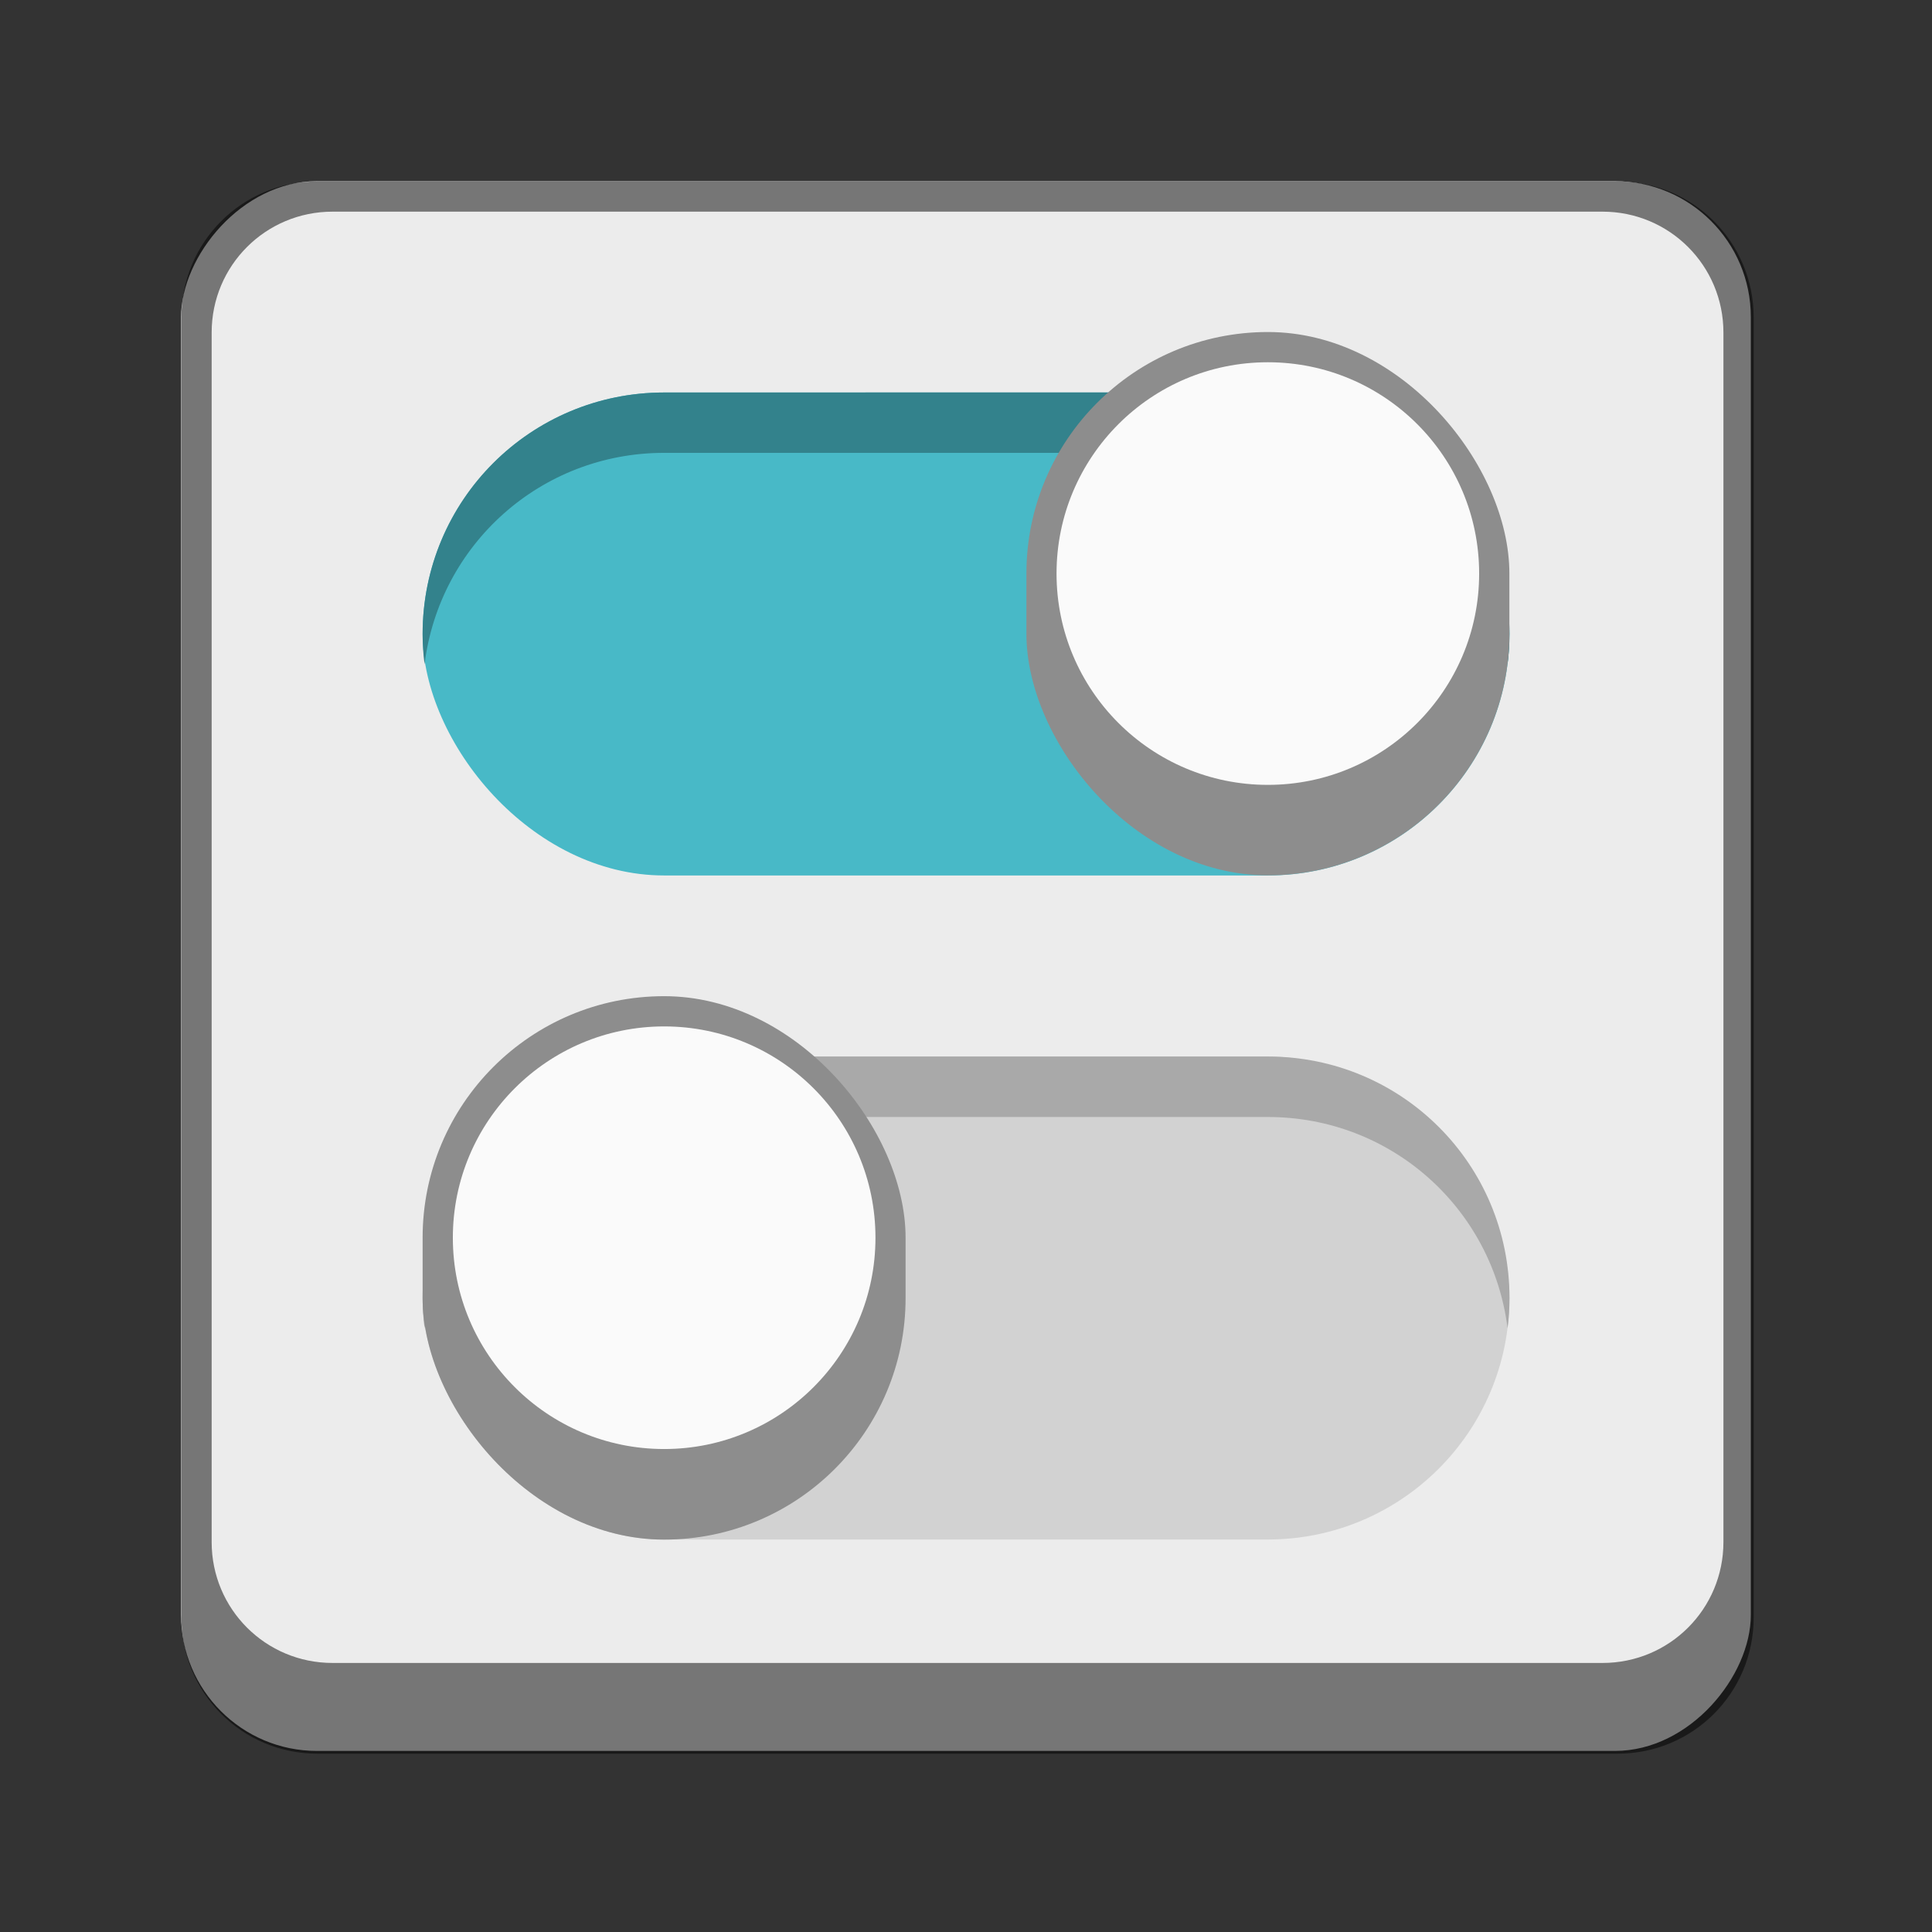 <?xml version="1.0" encoding="UTF-8" standalone="no"?>
<!-- Created with Inkscape (http://www.inkscape.org/) -->

<svg
   width="64"
   height="64"
   viewBox="0 0 16.933 16.933"
   version="1.1"
   id="svg1099"
   inkscape:version="1.2 (dc2aedaf03, 2022-05-15)"
   sodipodi:docname="gnome-tweak-tool.svg"
   xmlns:inkscape="http://www.inkscape.org/namespaces/inkscape"
   xmlns:sodipodi="http://sodipodi.sourceforge.net/DTD/sodipodi-0.dtd"
   xmlns="http://www.w3.org/2000/svg"
   xmlns:svg="http://www.w3.org/2000/svg">
  <rect x="0" y="0" width="16.933" height="16.933" fill="#333333" stroke="none"/>
  <sodipodi:namedview
     id="namedview1101"
     pagecolor="#ffffff"
     bordercolor="#666666"
     borderopacity="1.0"
     inkscape:pageshadow="2"
     inkscape:pageopacity="0.0"
     inkscape:pagecheckerboard="0"
     inkscape:document-units="px"
     showgrid="false"
     units="px"
     inkscape:zoom="12.71875"
     inkscape:cx="32"
     inkscape:cy="32"
     inkscape:window-width="1846"
     inkscape:window-height="1011"
     inkscape:window-x="0"
     inkscape:window-y="0"
     inkscape:window-maximized="1"
     inkscape:current-layer="svg1099"
     inkscape:showpageshadow="2"
     inkscape:deskcolor="#d1d1d1"
     showguides="false" />
  <defs
     id="defs1096" />
  <rect
     style="opacity:1;fill:#ececec;fill-opacity:1;stroke-width:0.529;stroke-linecap:round"
     id="rect934"
     width="13.758"
     height="13.758"
     x="1.587"
     y="-15.346"
     ry="1.191"
     transform="scale(1,-1)" />
  <path
     id="rect1524"
     style="opacity:0.5;fill:#000000;fill-opacity:1;stroke-width:2;stroke-linecap:round"
     d="M 10.5 6 C 8.007 6 6 8.007 6 10.5 L 6 53.5 C 6 55.993 8.007 58 10.5 58 L 53.5 58 C 55.993 58 58 55.993 58 53.5 L 58 10.5 C 58 8.007 55.993 6 53.5 6 L 10.5 6 z M 11 7 L 53 7 C 55.216 7 57 8.784 57 11 L 57 51 C 57 53.216 55.216 55 53 55 L 11 55 C 8.784 55 7 53.216 7 51 L 7 11 C 7 8.784 8.784 7 11 7 z "
     transform="scale(0.265)" />
  <rect
     style="opacity:1;fill:#48b9c7;fill-opacity:1;stroke-width:0.529;stroke-linejoin:round"
     id="rect5162"
     width="9.525"
     height="4.233"
     x="3.704"
     y="3.44"
     ry="2.117" />
  <path
     id="rect6447"
     style="opacity:1;fill:#33828c;fill-opacity:1;stroke-width:0.529;stroke-linejoin:round"
     d="m 5.821,3.44 c -1.173,0 -2.117,0.944 -2.117,2.117 0,0.09 0.006,0.178 0.017,0.265 C 3.851,4.774 4.738,3.969 5.821,3.969 H 11.113 c 1.083,0 1.97,0.805 2.1,1.852 0.011,-0.087 0.017,-0.175 0.017,-0.265 0,-1.173 -0.944,-2.117 -2.117,-2.117 z"
     sodipodi:nodetypes="sscsscsss" />
  <rect
     style="fill:#8d8d8d;fill-opacity:1;stroke-width:0.141"
     id="rect12654"
     width="4.233"
     height="4.762"
     x="8.996"
     y="2.91"
     ry="2.117" />
  <circle
     style="fill:#fafafa;fill-opacity:1;stroke-width:0.132"
     id="path13694"
     cx="11.112"
     cy="5.027"
     r="1.852" />
  <rect
     style="opacity:1;fill:#d2d2d2;fill-opacity:1;stroke-width:0.529;stroke-linejoin:round"
     id="rect7103"
     width="9.525"
     height="4.233"
     x="3.704"
     y="9.26"
     ry="2.117" />
  <path
     d="m 5.821,9.26 c -1.173,0 -2.117,0.944 -2.117,2.117 0,0.09 0.006,0.178 0.017,0.265 0.13,-1.047 1.017,-1.852 2.1,-1.852 h 5.292 c 1.083,0 1.97,0.805 2.1,1.852 0.011,-0.087 0.017,-0.175 0.017,-0.265 0,-1.173 -0.944,-2.117 -2.117,-2.117 z"
     style="fill:#a9a9a9;fill-opacity:1;stroke-width:0.529;stroke-linejoin:round"
     id="path8374"
     sodipodi:nodetypes="sscsscsss" />
  <rect
     style="opacity:1;fill:#8d8d8d;fill-opacity:1;stroke-width:0.529;stroke-linejoin:round"
     id="rect2325"
     width="4.233"
     height="4.763"
     x="3.704"
     y="8.731"
     ry="2.117" />
  <circle
     style="opacity:1;fill:#fafafa;fill-opacity:1;stroke-width:0.529;stroke-linejoin:round"
     id="path4848"
     cx="5.821"
     cy="10.848"
     r="1.852" />
</svg>

